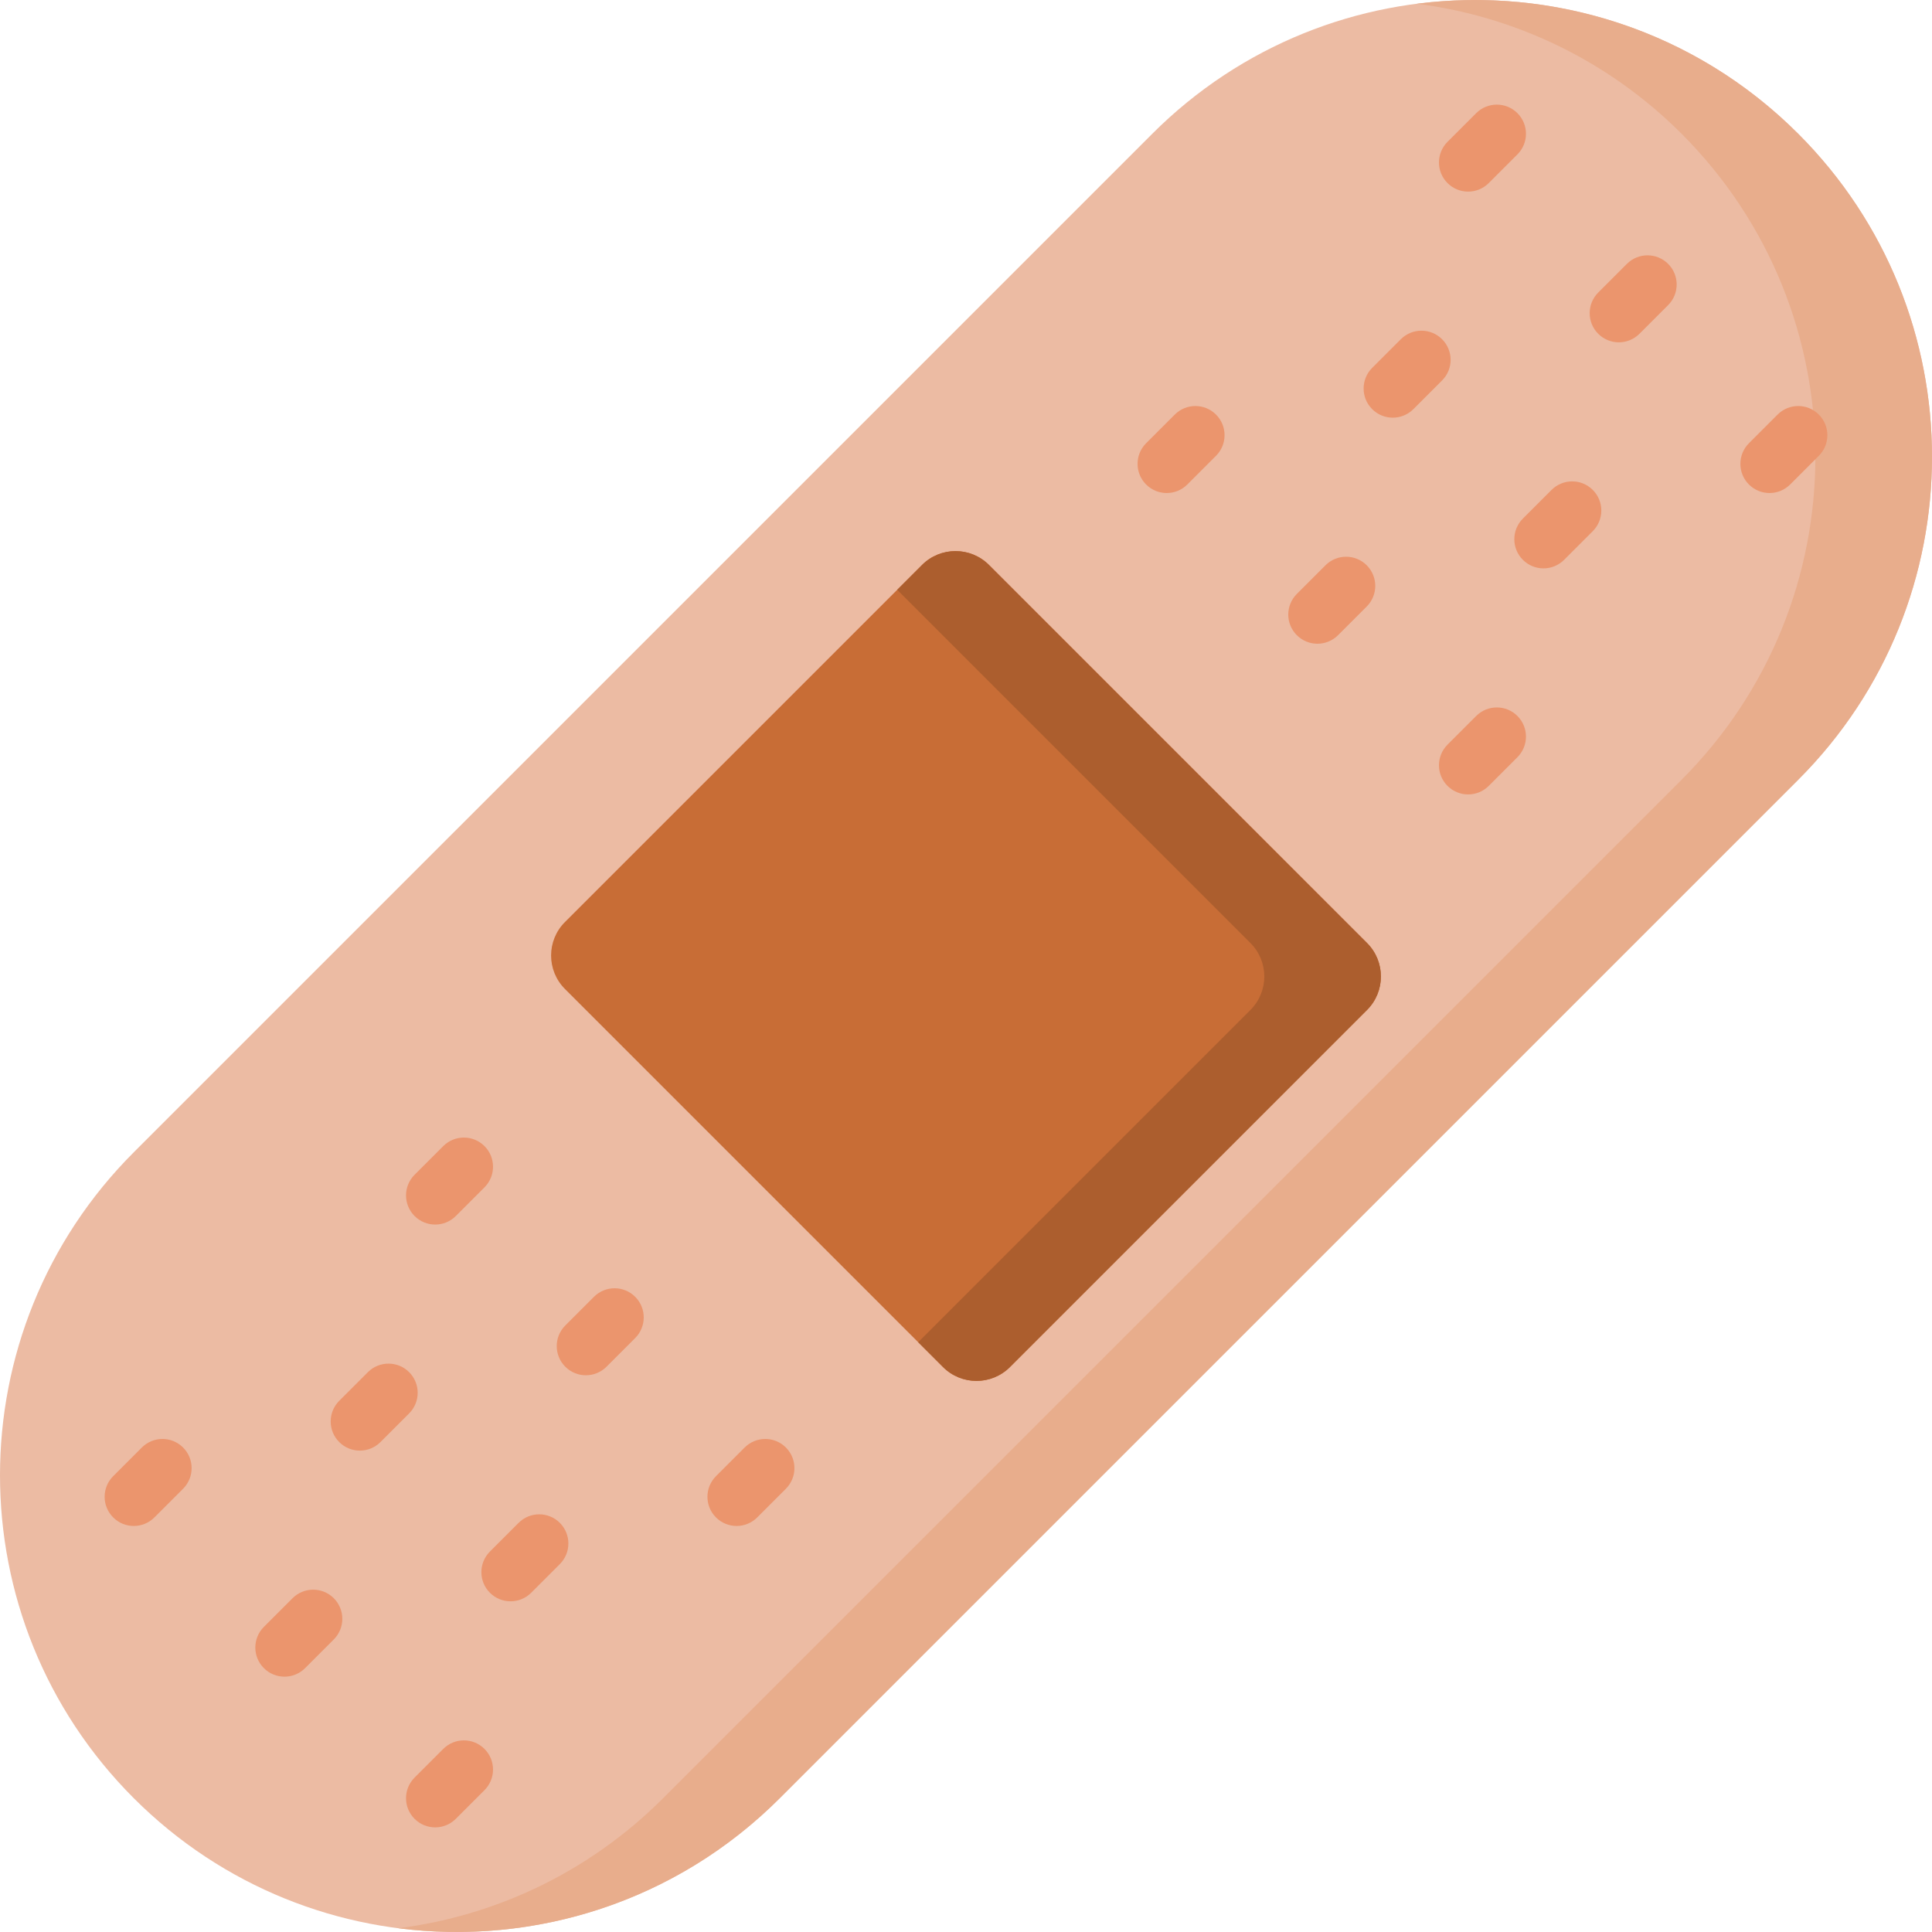 <svg id="Capa_1" enable-background="new 0 0 512 512" height="512" viewBox="0 0 512 512" width="512" xmlns="http://www.w3.org/2000/svg"><g><path d="m35.454 476.546c-47.272-47.272-47.272-123.914 0-171.186l269.907-269.906c47.272-47.272 123.914-47.272 171.186 0 47.272 47.272 47.272 123.914 0 171.186l-269.908 269.906c-47.271 47.272-123.914 47.272-171.185 0z" fill="#ecbba3"/><path d="m476.546 35.454c-27.575-27.575-65.142-39.057-101.046-34.462 25.646 3.282 50.443 14.765 70.14 34.461 47.272 47.272 47.272 123.914 0 171.186l-269.906 269.907c-19.697 19.697-44.494 31.179-70.14 34.461 35.903 4.595 73.471-6.887 101.045-34.461l269.907-269.907c47.272-47.271 47.272-123.914 0-171.185z" fill="#e8ad8c"/><path d="m249.906 362.279-100.185-100.185c-4.902-4.902-4.902-12.849 0-17.75l94.623-94.623c4.902-4.902 12.849-4.902 17.75 0l100.185 100.185c4.902 4.902 4.902 12.849 0 17.75l-94.623 94.623c-4.902 4.902-12.849 4.902-17.75 0z" fill="#c86d36"/><path d="m362.279 249.906-100.185-100.185c-4.902-4.902-12.849-4.902-17.75 0l-6.577 6.578 93.607 93.607c4.902 4.902 4.902 12.849 0 17.75l-88.046 88.046 6.577 6.578c4.902 4.902 12.849 4.902 17.75 0l94.623-94.623c4.903-4.903 4.903-12.85.001-17.751z" fill="#ac5e2e"/><g><g><g><path d="m389.069 50.781c-1.977 0-3.955-.755-5.464-2.263-3.017-3.017-3.017-7.909 0-10.927l7.601-7.601c3.018-3.017 7.909-3.017 10.928 0 3.017 3.017 3.017 7.909 0 10.927l-7.601 7.601c-1.509 1.508-3.487 2.263-5.464 2.263z" fill="#eb956d"/></g><g><path d="m429.008 90.719c-1.977 0-3.955-.755-5.464-2.263-3.017-3.017-3.017-7.909 0-10.927l7.601-7.601c3.018-3.017 7.909-3.017 10.928 0 3.017 3.017 3.017 7.909 0 10.927l-7.601 7.601c-1.509 1.508-3.487 2.263-5.464 2.263z" fill="#eb956d"/></g><g><path d="m468.946 130.657c-1.977 0-3.955-.754-5.463-2.263-3.018-3.018-3.018-7.909-.001-10.927l7.601-7.601c3.018-3.017 7.91-3.018 10.927-.001 3.018 3.018 3.018 7.909.001 10.927l-7.601 7.601c-1.51 1.509-3.487 2.264-5.464 2.264z" fill="#eb956d"/></g></g><g><g><path d="m309.194 130.657c-1.977 0-3.955-.754-5.463-2.263-3.018-3.018-3.018-7.909-.001-10.927l7.601-7.601c3.018-3.017 7.91-3.018 10.927-.001 3.018 3.018 3.018 7.909.001 10.927l-7.601 7.601c-1.509 1.509-3.487 2.264-5.464 2.264z" fill="#eb956d"/></g><g><path d="m349.132 170.595c-1.977 0-3.955-.755-5.464-2.263-3.017-3.017-3.017-7.909 0-10.927l7.601-7.601c3.018-3.017 7.909-3.017 10.928 0 3.017 3.017 3.017 7.909 0 10.927l-7.601 7.601c-1.509 1.508-3.487 2.263-5.464 2.263z" fill="#eb956d"/></g><g><path d="m389.069 210.533c-1.977 0-3.955-.755-5.464-2.263-3.017-3.017-3.017-7.909 0-10.927l7.601-7.601c3.018-3.017 7.909-3.017 10.928 0 3.017 3.017 3.017 7.909 0 10.927l-7.601 7.601c-1.509 1.508-3.487 2.263-5.464 2.263z" fill="#eb956d"/></g></g><g><g><path d="m369.101 110.688c-1.977 0-3.955-.755-5.464-2.263-3.017-3.017-3.017-7.909 0-10.927l7.601-7.601c3.018-3.017 7.909-3.017 10.928 0 3.017 3.017 3.017 7.909 0 10.927l-7.601 7.601c-1.51 1.508-3.488 2.263-5.464 2.263z" fill="#eb956d"/></g><g><path d="m409.038 150.626c-1.977 0-3.955-.755-5.464-2.263-3.017-3.017-3.017-7.909 0-10.927l7.601-7.601c3.018-3.017 7.909-3.017 10.928 0 3.017 3.017 3.017 7.909 0 10.927l-7.601 7.601c-1.509 1.508-3.487 2.263-5.464 2.263z" fill="#eb956d"/></g></g></g><g><g><g><path d="m115.33 324.521c-1.977 0-3.955-.755-5.464-2.263-3.017-3.017-3.017-7.909 0-10.927l7.601-7.601c3.018-3.017 7.909-3.017 10.928 0 3.017 3.017 3.017 7.909 0 10.927l-7.601 7.601c-1.509 1.508-3.487 2.263-5.464 2.263z" fill="#eb956d"/></g><g><path d="m155.268 364.459c-1.977 0-3.955-.755-5.464-2.263-3.017-3.017-3.017-7.909 0-10.927l7.601-7.601c3.018-3.017 7.909-3.017 10.928 0 3.017 3.017 3.017 7.909 0 10.927l-7.601 7.601c-1.51 1.508-3.488 2.263-5.464 2.263z" fill="#eb956d"/></g><g><path d="m195.205 404.397c-1.977 0-3.955-.754-5.463-2.263-3.018-3.018-3.018-7.909-.001-10.927l7.601-7.601c3.018-3.017 7.91-3.018 10.927-.001 3.018 3.018 3.018 7.909.001 10.927l-7.601 7.601c-1.509 1.509-3.487 2.264-5.464 2.264z" fill="#eb956d"/></g></g><g><g><path d="m35.454 404.397c-1.977 0-3.955-.754-5.463-2.263-3.018-3.018-3.018-7.909-.001-10.927l7.601-7.601c3.018-3.017 7.91-3.018 10.927-.001 3.018 3.018 3.018 7.909.001 10.927l-7.601 7.601c-1.51 1.509-3.487 2.264-5.464 2.264z" fill="#eb956d"/></g><g><path d="m75.391 444.335c-1.977 0-3.955-.755-5.464-2.263-3.017-3.017-3.017-7.909 0-10.927l7.601-7.601c3.018-3.017 7.909-3.017 10.928 0 3.017 3.017 3.017 7.909 0 10.927l-7.601 7.601c-1.509 1.508-3.487 2.263-5.464 2.263z" fill="#eb956d"/></g><g><path d="m115.33 484.273c-1.977 0-3.955-.755-5.464-2.263-3.017-3.017-3.017-7.909 0-10.927l7.601-7.601c3.018-3.017 7.909-3.017 10.928 0 3.017 3.017 3.017 7.909 0 10.927l-7.601 7.601c-1.509 1.508-3.487 2.263-5.464 2.263z" fill="#eb956d"/></g></g><g><g><path d="m95.361 384.428c-1.977 0-3.955-.755-5.464-2.263-3.017-3.017-3.017-7.909 0-10.927l7.601-7.601c3.018-3.017 7.909-3.017 10.928 0 3.017 3.017 3.017 7.909 0 10.927l-7.601 7.601c-1.509 1.508-3.487 2.263-5.464 2.263z" fill="#eb956d"/></g><g><path d="m135.299 424.366c-1.977 0-3.955-.755-5.464-2.263-3.017-3.017-3.017-7.909 0-10.927l7.601-7.601c3.018-3.017 7.909-3.017 10.928 0 3.017 3.017 3.017 7.909 0 10.927l-7.601 7.601c-1.509 1.508-3.487 2.263-5.464 2.263z" fill="#eb956d"/></g></g></g></g></svg>